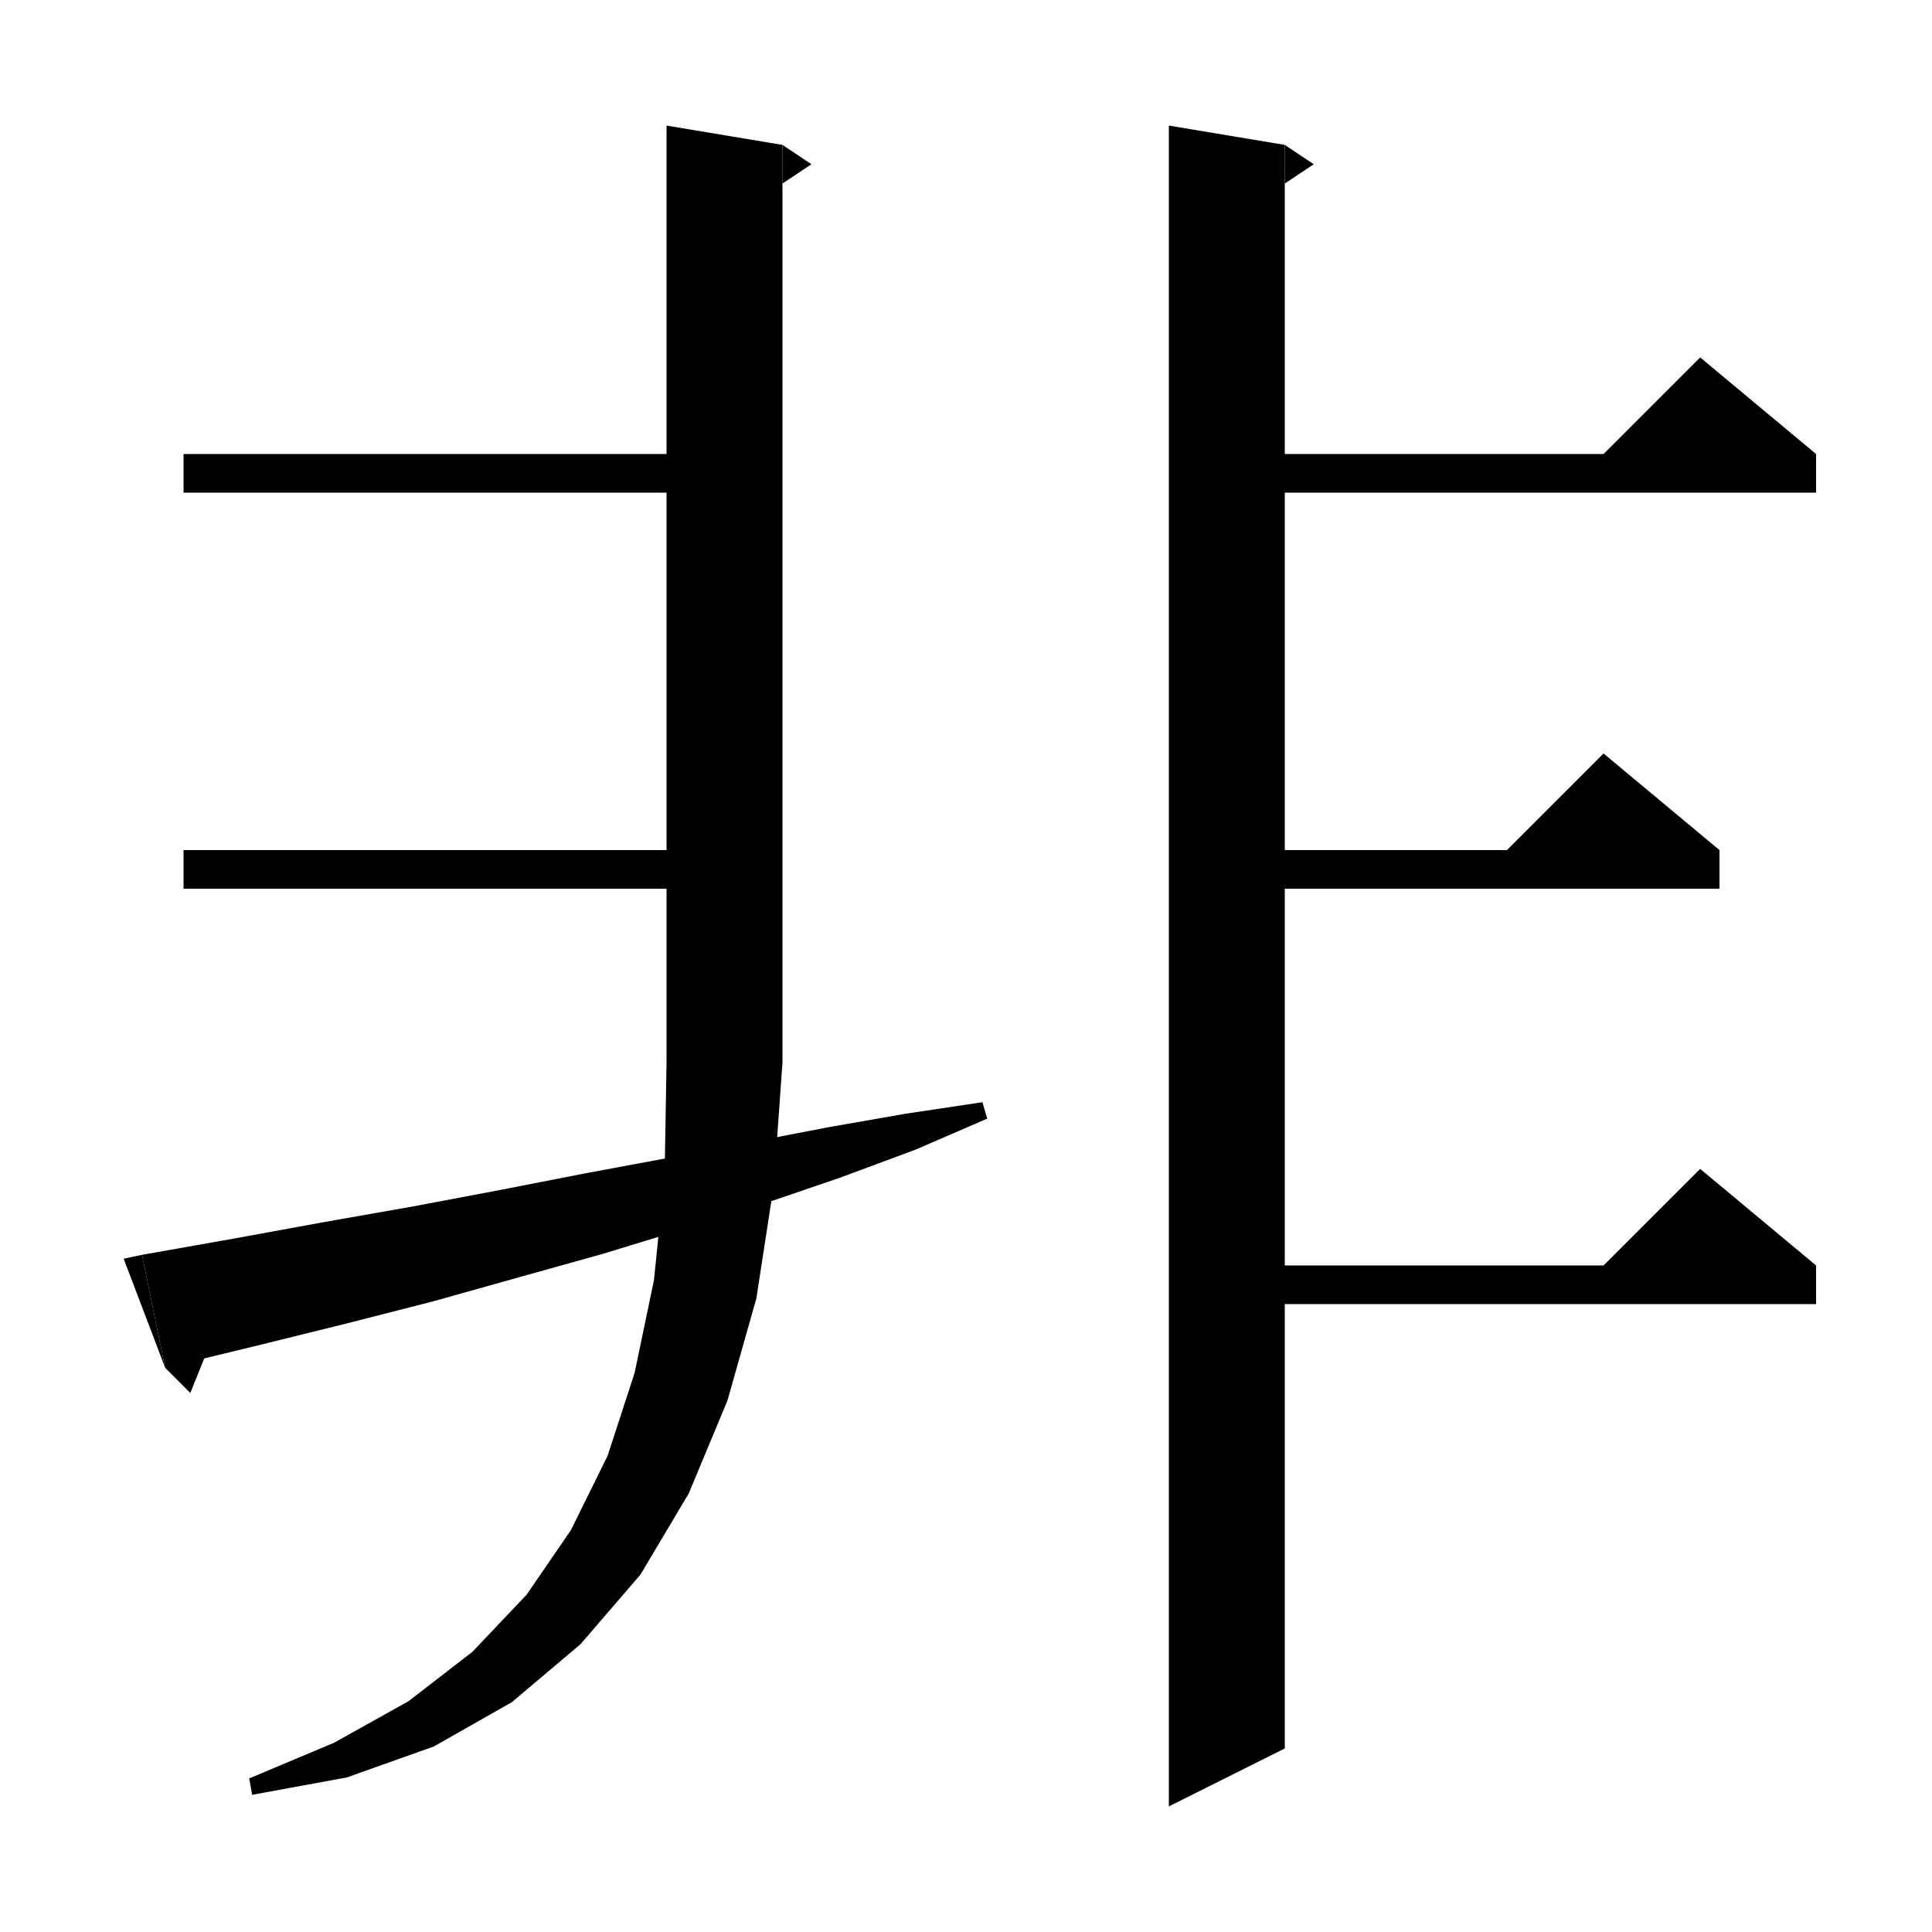 <svg xmlns="http://www.w3.org/2000/svg" xmlns:xlink="http://www.w3.org/1999/xlink" version="1.1" baseProfile="full" viewBox="0 0 200 200" width="200" height="200">
<g fill="black">
<polygon points="81,15 81,110 69,110 69,13 " />
<polygon points="81,15 84,17 81,19 " />
<polygon points="81,110 78.6,113.6 75,116 71.4,113.6 69,110 " />
<polygon points="81,110 80.1,122.7 78.3,134.4 75.3,145 71.3,154.6 66.3,163 60.1,170.2 53,176.2 44.9,180.8 35.9,184 26.1,185.8 25.8,184.1 34.6,180.4 42.3,176.1 48.9,171 54.5,165.1 59.1,158.4 62.9,150.7 65.7,142.1 67.7,132.5 68.8,121.7 69,110 " />
<polygon points="19,47 75,47 75,51 19,51 " />
<polygon points="19,88 75,88 75,92 19,92 " />
<polygon points="14.7,129.9 24.3,128.2 33.6,126.5 42.7,124.9 51.7,123.2 60.4,121.5 69,119.9 77.4,118.3 85.7,116.7 93.7,115.3 101.7,114.1 102.2,115.8 94.8,119 87,121.9 79.1,124.6 70.9,127.2 62.4,129.8 53.8,132.2 44.9,134.7 35.9,137 26.6,139.3 17.1,141.6 " />
<polygon points="17.1,141.6 14.7,129.9 12.8,130.3 " />
<polygon points="17.1,141.6 19.7,144.2 22.4,137.5 " />
<polygon points="133,15 133,181 121,187 121,13 " />
<polygon points="133,15 136,17 133,19 " />
<polygon points="127,47 188,47 188,51 127,51 " />
<polygon points="188,47 164,49 176,37 " />
<polygon points="127,88 178,88 178,92 127,92 " />
<polygon points="178,88 154,90 166,78 " />
<polygon points="127,131 188,131 188,135 127,135 " />
<polygon points="188,131 164,133 176,121 " />
</g>
</svg>

